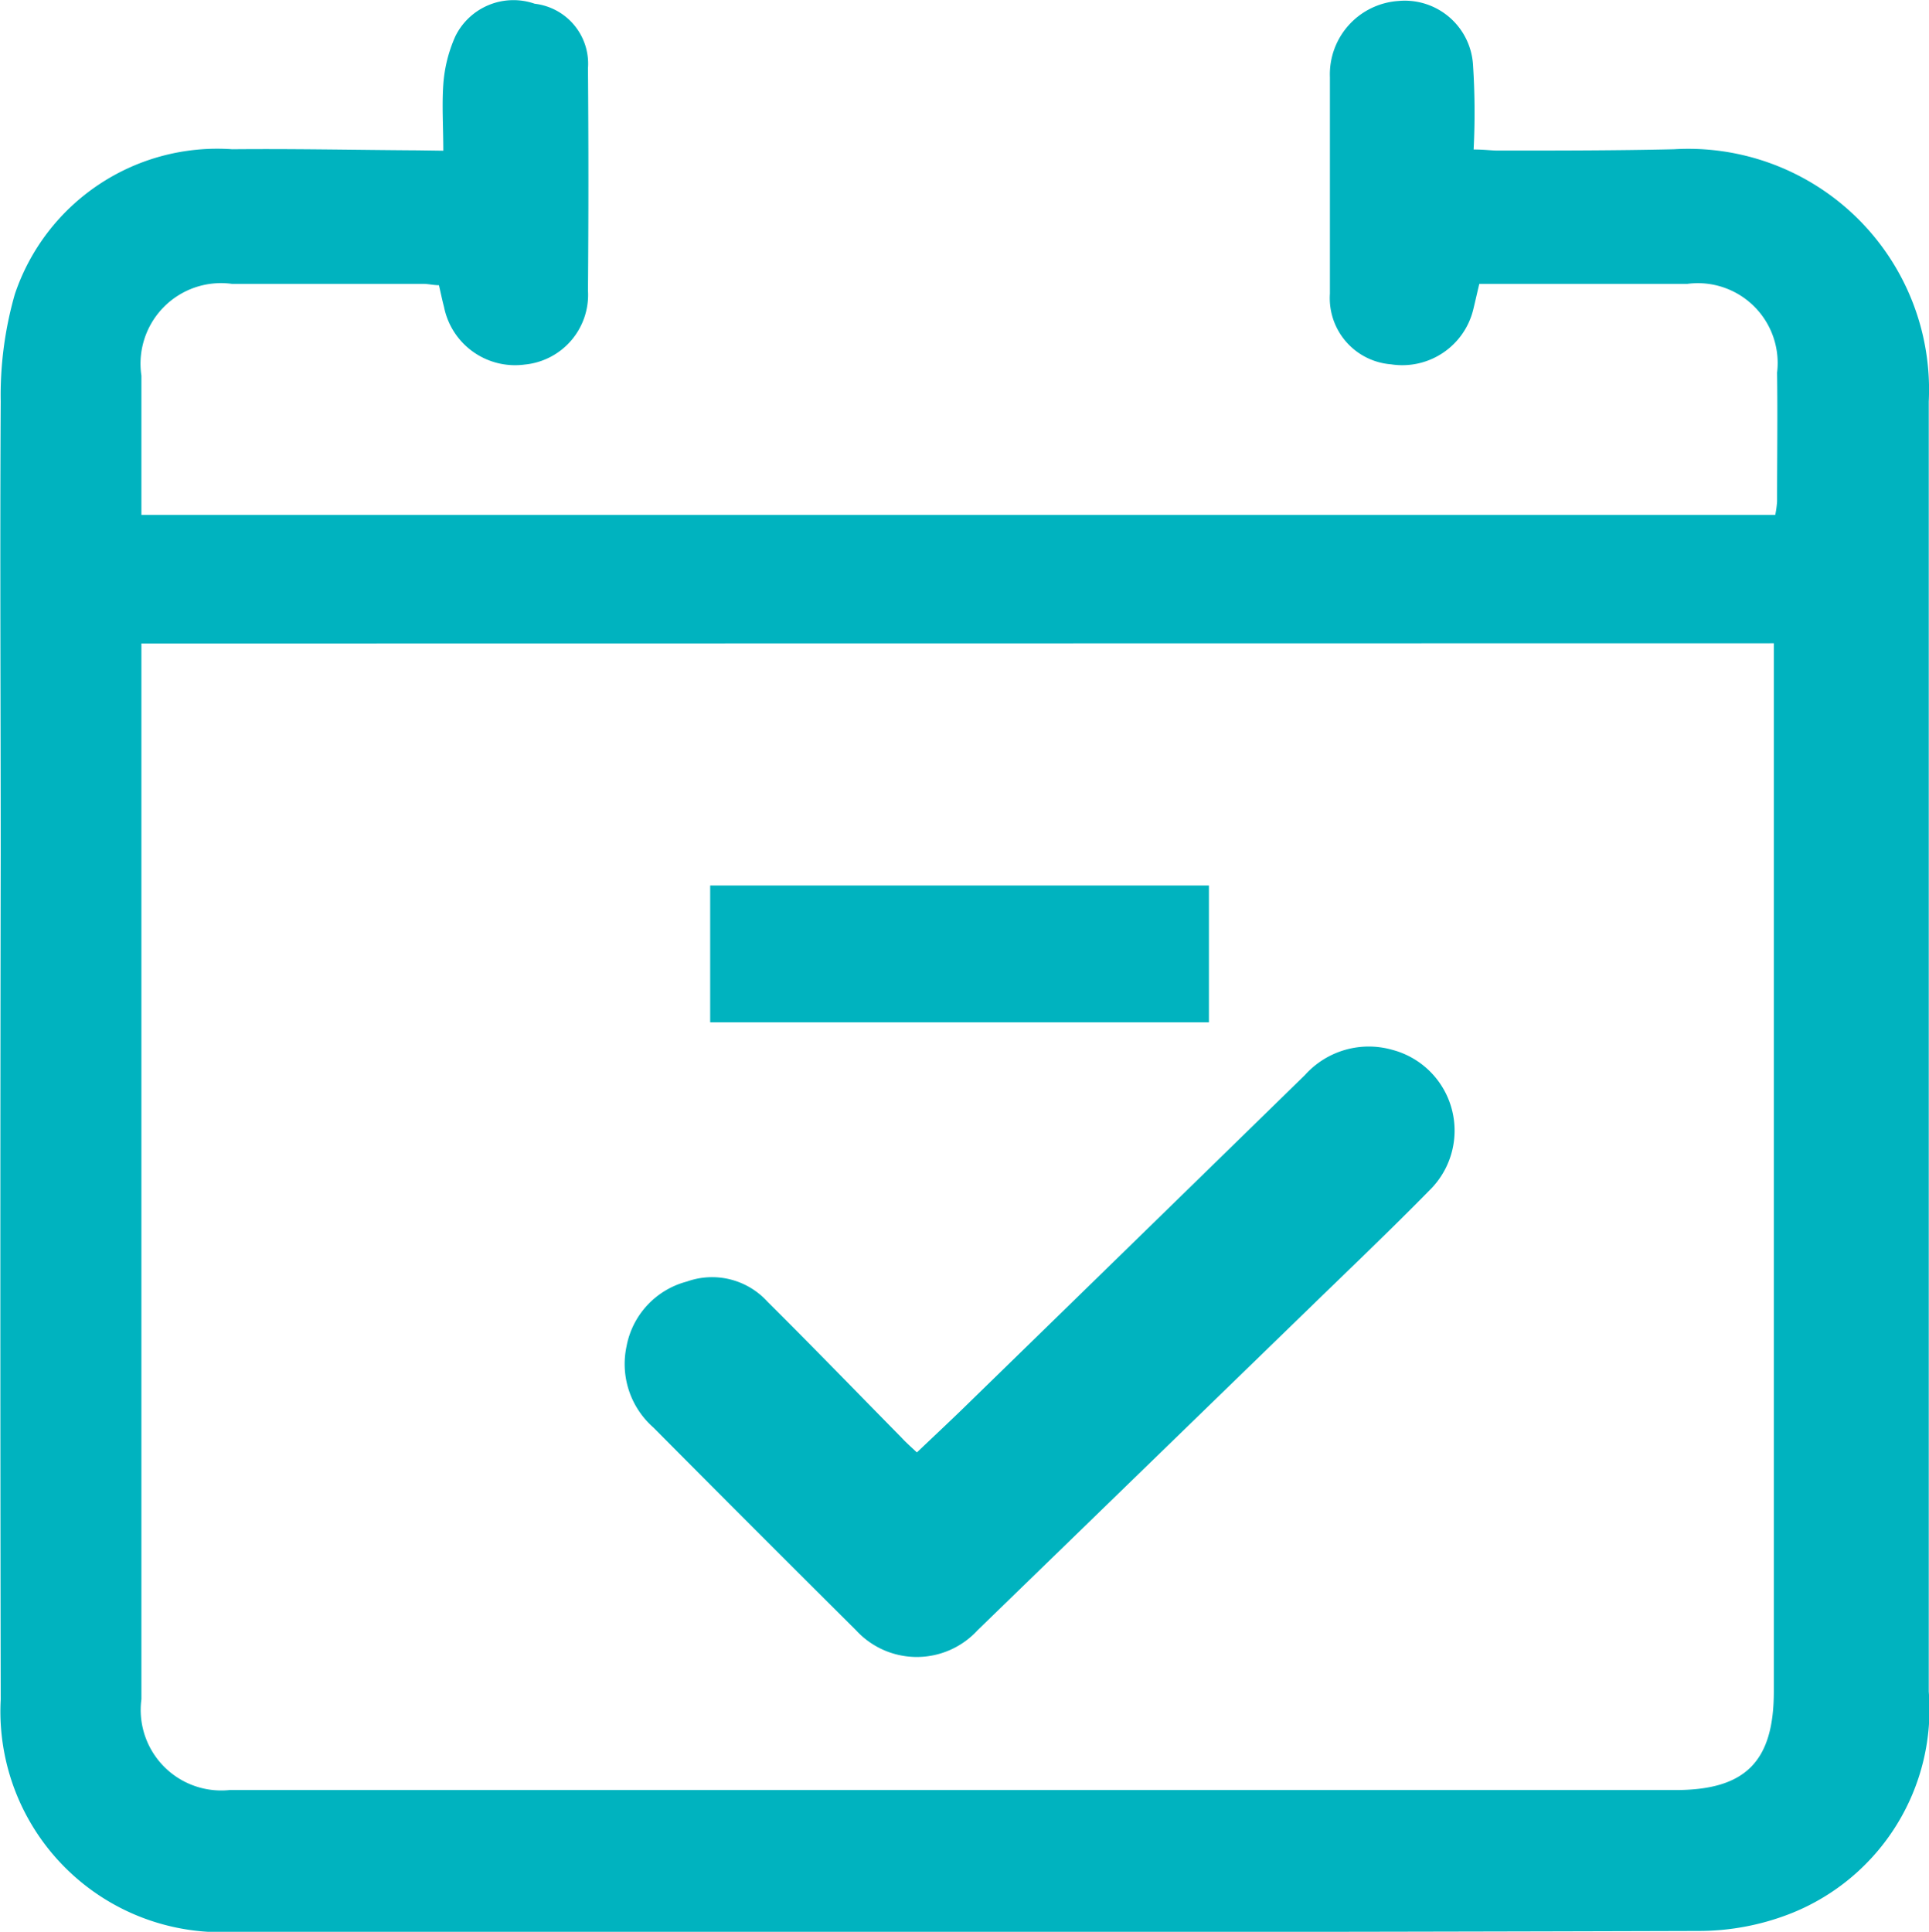 <svg xmlns="http://www.w3.org/2000/svg" width="15.974" height="15.998" viewBox="0 0 15.974 15.998">
  <g id="Group_8139" data-name="Group 8139" transform="translate(-1325 -11960.999)">
    <path id="Path_9248" data-name="Path 9248" d="M-93.726-95.657c0-.2-.012-.373,0-.548a1.177,1.177,0,0,1,.1-.4.536.536,0,0,1,.657-.269.5.5,0,0,1,.441.533q.007.921,0,1.843a.58.58,0,0,1-.523.612.6.6,0,0,1-.669-.477c-.015-.057-.027-.115-.042-.18-.046,0-.087-.011-.129-.011-.528,0-1.056,0-1.584,0a.667.667,0,0,0-.751.76c0,.381,0,.762,0,1.153h13.53a.853.853,0,0,0,.015-.111c0-.356.005-.711,0-1.067a.661.661,0,0,0-.744-.735c-.571,0-1.141,0-1.722,0-.018.075-.033.142-.049.208a.605.605,0,0,1-.683.458.55.55,0,0,1-.505-.585q0-.9,0-1.794a.609.609,0,0,1,.568-.63.566.566,0,0,1,.617.53,6.06,6.06,0,0,1,.005.7c.09,0,.147.009.205.009.485,0,.97,0,1.454-.011a1.994,1.994,0,0,1,2.11,2.089c0,3.561,0,7.122,0,10.684a1.818,1.818,0,0,1-1.127,1.831,2.08,2.08,0,0,1-.784.151q-5.026.015-10.053.007-1.034,0-2.069,0a1.828,1.828,0,0,1-1.933-1.923q-.006-3.5,0-7c0-1.25-.007-2.5,0-3.75a3.033,3.033,0,0,1,.117-.889,1.768,1.768,0,0,1,1.8-1.2c.512-.005,1.024.006,1.535.009Zm-2.5,4.081v.227q0,2.65,0,5.3,0,1.608,0,3.216a.667.667,0,0,0,.73.752c.038,0,.075,0,.113,0h6.852q2.5,0,5.01,0c.58,0,.813-.238.813-.816v-8.681Z" transform="translate(1422.397 12057.904)" fill="#00b3bf"/>
    <path id="Path_9249" data-name="Path 9249" d="M88.638-56.247h-4.13V-57.38h4.13Z" transform="translate(1246.373 12025.712)" fill="#00b3bf"/>
    <path id="Path_9250" data-name="Path 9250" d="M44.3,137.622c.129-.123.25-.236.369-.351q1.423-1.386,2.844-2.774a.71.71,0,0,1,.72-.21.692.692,0,0,1,.307,1.169c-.313.319-.636.627-.957.939l-2.781,2.7a.683.683,0,0,1-1.006,0q-.842-.837-1.678-1.679a.7.7,0,0,1-.223-.671.685.685,0,0,1,.5-.538.62.62,0,0,1,.667.166c.374.372.741.751,1.111,1.127C44.208,137.538,44.247,137.573,44.3,137.622Z" transform="translate(1288.293 11835.405)" fill="#00b3bf"/>
  </g>
</svg>
